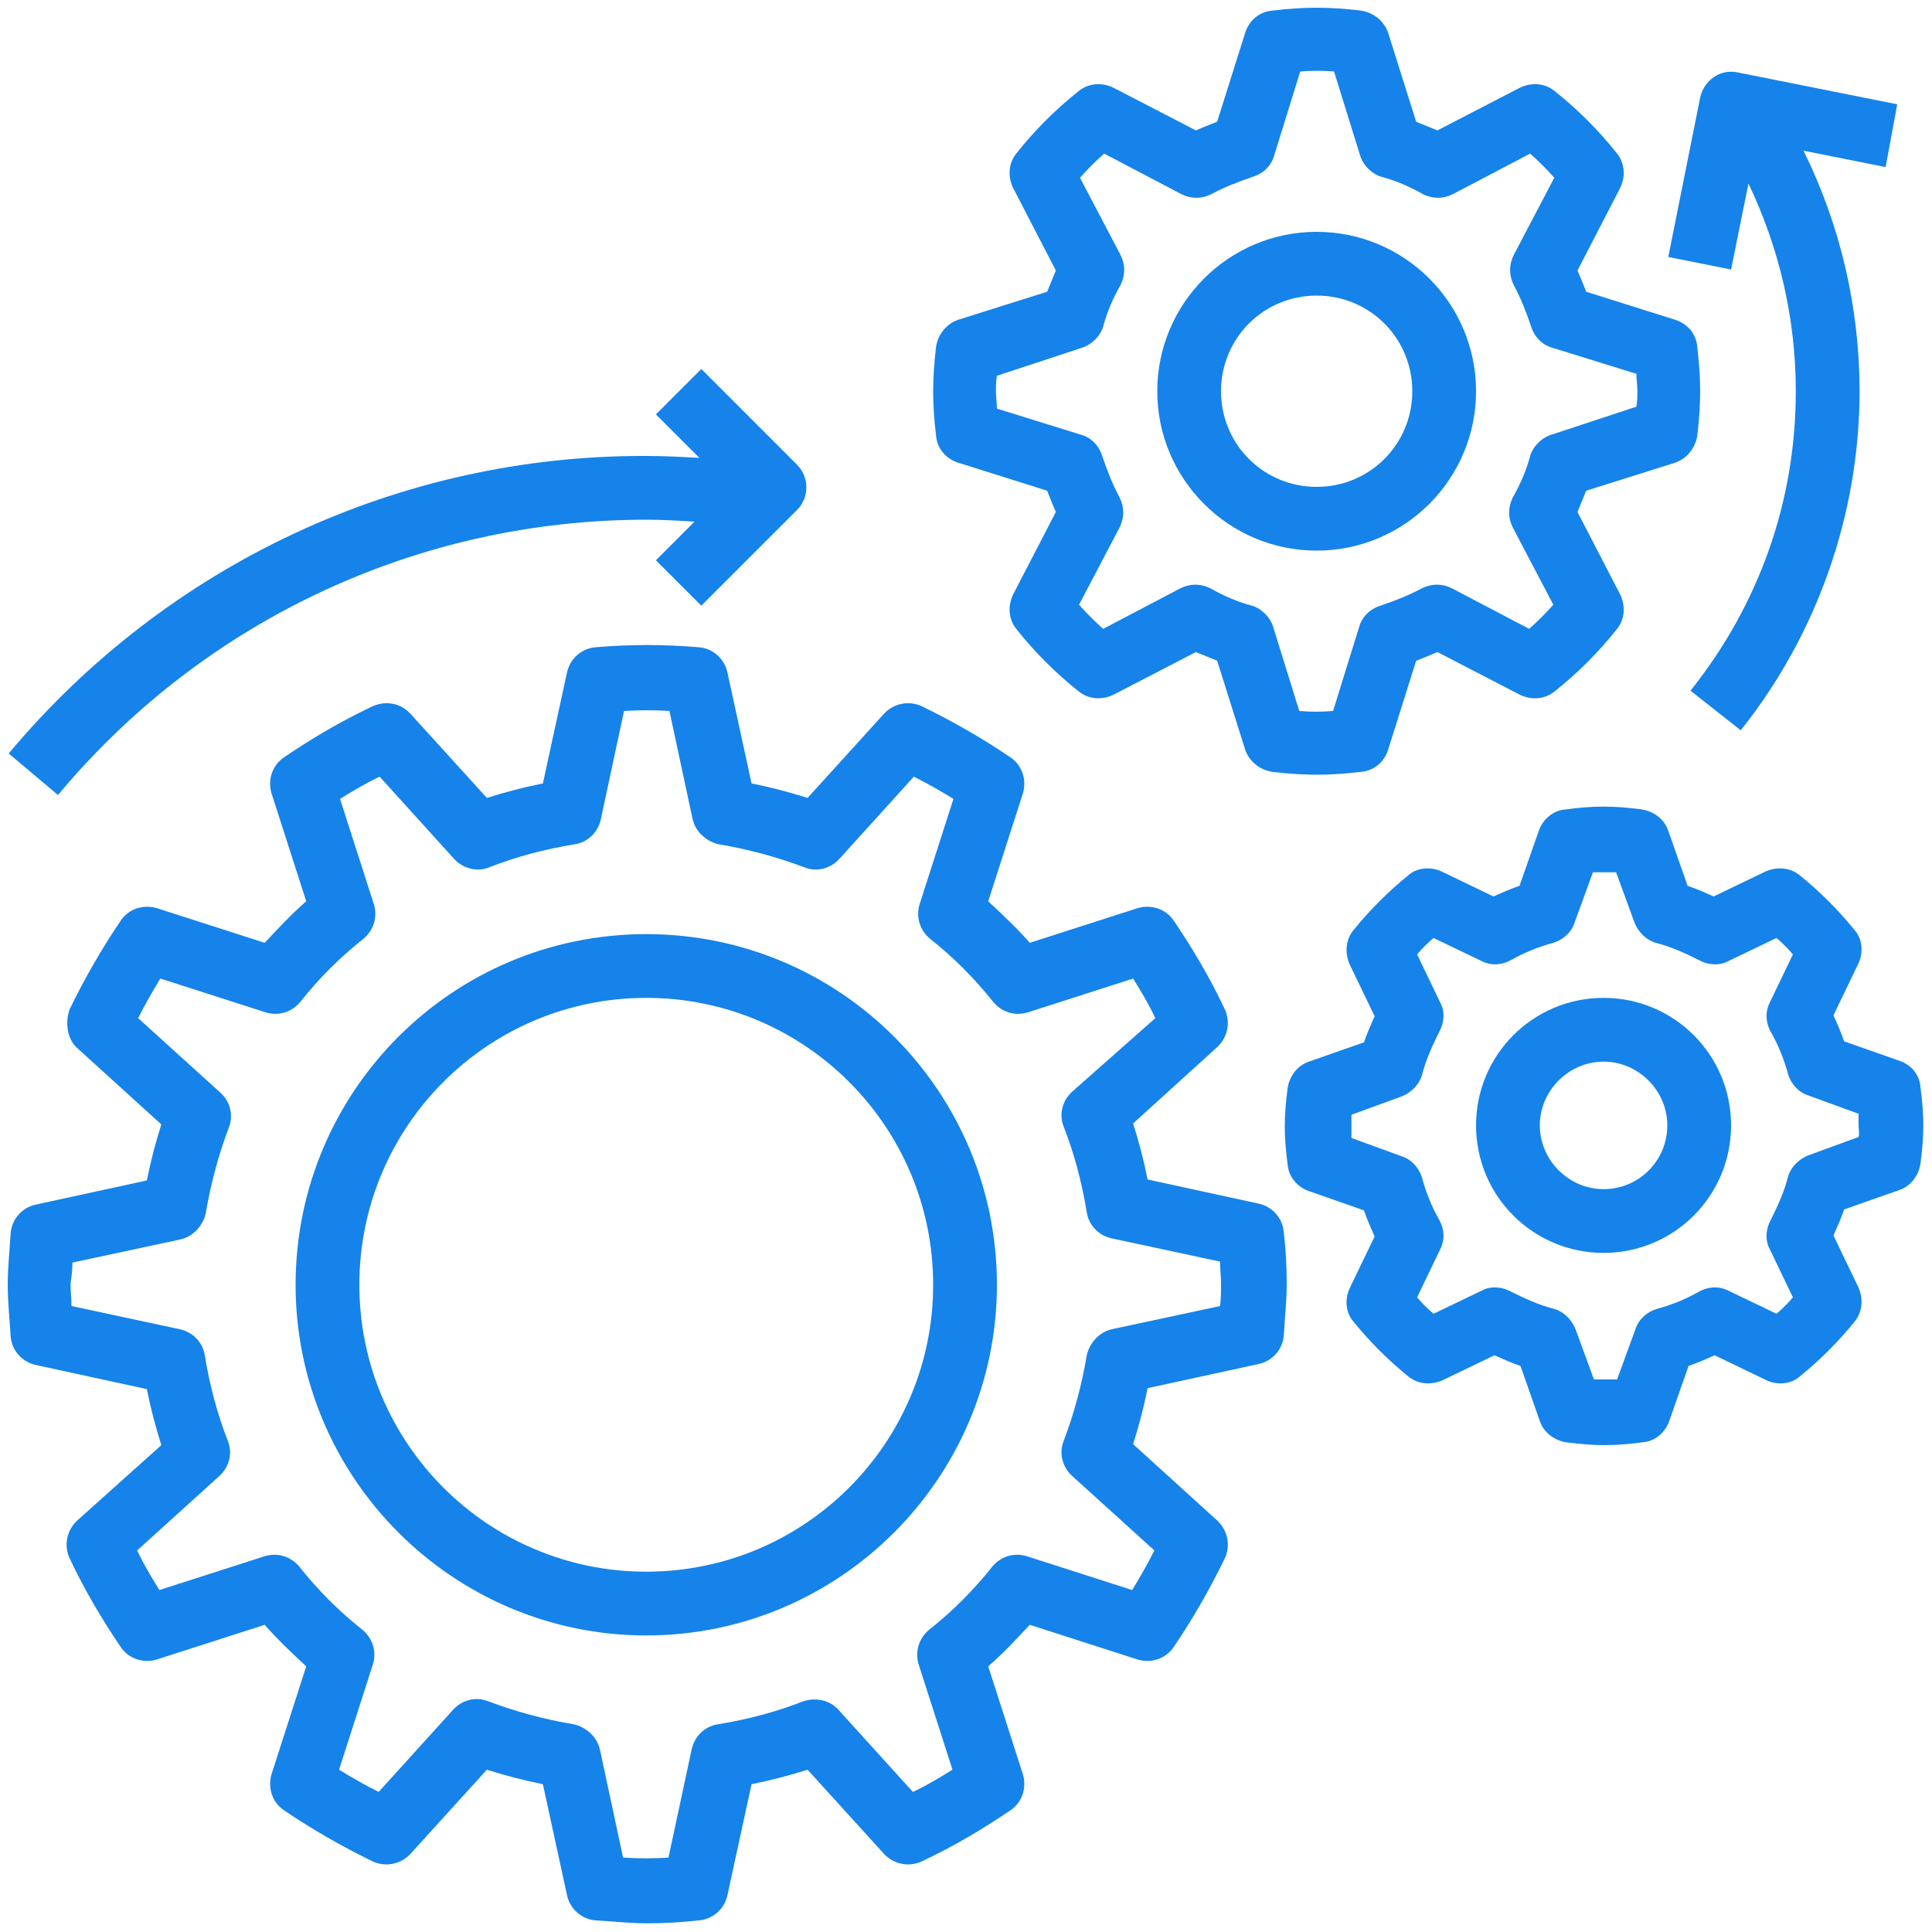 <?xml version="1.0" encoding="utf-8"?>
<!-- Generator: Adobe Illustrator 24.1.2, SVG Export Plug-In . SVG Version: 6.00 Build 0)  -->
<svg version="1.1" id="Glyph" xmlns="http://www.w3.org/2000/svg" xmlns:xlink="http://www.w3.org/1999/xlink" x="0px" y="0px"
	 viewBox="0 0 200 200" style="enable-background:new 0 0 200 200;" xml:space="preserve">
<style type="text/css">
	.st0{fill:#1583E9;}
</style>
<path class="st0" d="M1.1,138.3c0.1,1.5,1.2,2.7,2.6,3l11.5,2.5c0.4,2,0.9,3.9,1.5,5.8L8,157.4c-1.1,1-1.4,2.6-0.8,3.9
	c1.6,3.4,3.4,6.4,5.3,9.2c0.8,1.2,2.3,1.7,3.7,1.3l11.2-3.6c1.3,1.5,2.8,2.9,4.3,4.3l-3.6,11.2c-0.4,1.4,0.1,2.9,1.3,3.7
	c2.8,1.9,5.9,3.7,9.2,5.3c1.3,0.6,2.9,0.3,3.9-0.8l7.9-8.7c1.9,0.6,3.8,1.1,5.8,1.5l2.5,11.5c0.3,1.4,1.5,2.5,3,2.6
	c1.8,0.1,3.5,0.3,5.3,0.3c1.8,0,3.6-0.1,5.3-0.3c1.5-0.1,2.7-1.2,3-2.6l2.5-11.5c2-0.4,3.9-0.9,5.8-1.5l7.9,8.7
	c1,1.1,2.6,1.4,3.9,0.8c3.4-1.6,6.4-3.4,9.2-5.3c1.2-0.8,1.7-2.3,1.3-3.7l-3.6-11.2c1.5-1.3,2.9-2.8,4.3-4.3l11.2,3.6
	c1.4,0.4,2.9-0.1,3.7-1.3c1.9-2.8,3.7-5.9,5.3-9.2c0.6-1.3,0.3-2.9-0.8-3.9l-8.7-7.9c0.6-1.9,1.1-3.8,1.5-5.8l11.5-2.5
	c1.4-0.3,2.5-1.5,2.6-3c0.1-1.8,0.3-3.5,0.3-5.3c0-1.8-0.1-3.6-0.3-5.3c-0.1-1.5-1.2-2.7-2.6-3l-11.5-2.5c-0.4-2-0.9-3.9-1.5-5.8
	l8.7-7.9c1.1-1,1.4-2.6,0.8-3.9c-1.6-3.4-3.4-6.4-5.3-9.2c-0.8-1.2-2.3-1.7-3.7-1.3l-11.2,3.6c-1.3-1.5-2.8-2.9-4.3-4.3l3.6-11.2
	c0.4-1.4-0.1-2.9-1.3-3.7c-2.8-1.9-5.9-3.7-9.2-5.3c-1.3-0.6-2.9-0.3-3.9,0.8l-7.9,8.7c-1.9-0.6-3.8-1.1-5.8-1.5l-2.5-11.5
	c-0.3-1.4-1.5-2.5-3-2.6c-3.5-0.3-7.1-0.3-10.6,0c-1.5,0.1-2.7,1.2-3,2.6l-2.5,11.5c-2,0.4-3.9,0.9-5.8,1.5l-7.9-8.7
	c-1-1.1-2.5-1.4-3.9-0.8c-3.4,1.6-6.4,3.4-9.2,5.3c-1.2,0.8-1.7,2.3-1.3,3.7l3.6,11.2c-1.5,1.3-2.9,2.8-4.3,4.3l-11.2-3.6
	c-1.4-0.4-2.9,0.1-3.7,1.3c-1.9,2.8-3.7,5.9-5.3,9.2C6.7,106,7,107.6,8,108.5l8.7,7.9c-0.6,1.9-1.1,3.8-1.5,5.8l-11.5,2.5
	c-1.4,0.3-2.5,1.5-2.6,3c-0.1,1.8-0.3,3.5-0.3,5.3C0.8,134.8,1,136.6,1.1,138.3L1.1,138.3z M7.5,130.7l11.2-2.4
	c1.3-0.3,2.3-1.4,2.6-2.7c0.5-3,1.3-6,2.4-8.9c0.5-1.3,0.1-2.7-0.9-3.6l-8.5-7.7c0.7-1.4,1.5-2.8,2.3-4.1l10.9,3.5
	c1.3,0.4,2.7,0,3.6-1.1c1.9-2.4,4.1-4.6,6.5-6.5c1.1-0.9,1.5-2.3,1.1-3.6l-3.5-10.9c1.3-0.8,2.6-1.6,4.1-2.3l7.7,8.5
	c0.9,1,2.4,1.4,3.6,0.9c2.8-1.1,5.8-1.9,8.9-2.4c1.3-0.2,2.4-1.2,2.7-2.6l2.4-11.2c1.6-0.1,3.1-0.1,4.7,0l2.4,11.2
	c0.3,1.3,1.4,2.3,2.7,2.6c3,0.5,6,1.3,8.9,2.4c1.3,0.5,2.7,0.1,3.6-0.9l7.7-8.5c1.4,0.7,2.8,1.5,4.1,2.3l-3.5,10.9
	c-0.4,1.3,0,2.7,1.1,3.6c2.4,1.9,4.6,4.1,6.5,6.5c0.9,1.1,2.3,1.5,3.6,1.1l10.9-3.5c0.8,1.3,1.6,2.6,2.3,4.1L111,113
	c-1,0.9-1.4,2.3-0.9,3.6c1.1,2.8,1.9,5.8,2.4,8.9c0.2,1.3,1.2,2.4,2.6,2.7l11.2,2.4c0,0.8,0.1,1.6,0.1,2.3c0,0.8,0,1.6-0.1,2.3
	l-11.2,2.4c-1.3,0.3-2.3,1.4-2.6,2.7c-0.5,3-1.3,6-2.4,8.9c-0.5,1.3-0.1,2.7,0.9,3.6l8.5,7.7c-0.7,1.4-1.5,2.8-2.3,4.1l-10.9-3.5
	c-1.3-0.4-2.7,0-3.6,1.1c-1.9,2.4-4.1,4.6-6.5,6.5c-1.1,0.9-1.5,2.3-1.1,3.6l3.5,10.9c-1.3,0.8-2.6,1.6-4.1,2.3l-7.7-8.5
	c-0.9-1-2.3-1.3-3.6-0.9c-2.8,1.1-5.8,1.9-8.9,2.4c-1.3,0.2-2.4,1.2-2.7,2.6l-2.4,11.2c-1.6,0.1-3.1,0.1-4.7,0l-2.4-11.2
	c-0.3-1.3-1.4-2.3-2.7-2.6c-3-0.5-6-1.3-8.9-2.4c-1.3-0.5-2.7-0.1-3.6,0.9l-7.7,8.5c-1.4-0.7-2.8-1.5-4.1-2.3l3.5-10.9
	c0.4-1.3,0-2.7-1.1-3.6c-2.4-1.9-4.6-4.1-6.5-6.5c-0.9-1.1-2.3-1.5-3.6-1.1l-10.9,3.5c-0.8-1.3-1.6-2.6-2.3-4.1l8.5-7.7
	c1-0.9,1.4-2.3,0.9-3.6c-1.1-2.8-1.9-5.8-2.4-8.9c-0.2-1.3-1.2-2.4-2.6-2.7l-11.2-2.4c0-0.8-0.1-1.6-0.1-2.3
	C7.4,132.2,7.5,131.4,7.5,130.7z"/>
<path class="st0" d="M173.4,47.9c1.2-0.4,2.1-1.5,2.3-2.8c0.2-1.7,0.3-3.2,0.3-4.6c0-1.4-0.1-2.9-0.3-4.6c-0.1-1.3-1-2.4-2.3-2.8
	l-9.2-2.9c-0.3-0.8-0.6-1.5-0.9-2.2l4.4-8.5c0.6-1.2,0.5-2.6-0.3-3.6c-1.9-2.4-4.1-4.6-6.5-6.5c-1-0.8-2.4-0.9-3.6-0.3l-8.5,4.4
	c-0.7-0.3-1.5-0.6-2.2-0.9l-2.9-9.2c-0.4-1.2-1.5-2.1-2.8-2.3c-3.3-0.4-5.9-0.4-9.2,0c-1.3,0.1-2.4,1-2.8,2.3l-2.9,9.2
	c-0.8,0.3-1.5,0.6-2.2,0.9l-8.5-4.4c-1.2-0.6-2.6-0.5-3.6,0.3c-2.4,1.9-4.6,4.1-6.5,6.5c-0.8,1-0.9,2.4-0.3,3.6l4.4,8.5
	c-0.3,0.7-0.6,1.5-0.9,2.2l-9.2,2.9c-1.2,0.4-2.1,1.5-2.3,2.8c-0.2,1.7-0.3,3.2-0.3,4.6c0,1.4,0.1,2.9,0.3,4.6
	c0.1,1.3,1,2.4,2.3,2.8l9.2,2.9c0.3,0.8,0.6,1.5,0.9,2.2l-4.4,8.5c-0.6,1.2-0.5,2.6,0.3,3.6c1.9,2.4,4.1,4.6,6.5,6.5
	c1,0.8,2.4,0.9,3.6,0.3l8.5-4.4c0.7,0.3,1.5,0.6,2.2,0.9l2.9,9.2c0.4,1.2,1.5,2.1,2.8,2.3c1.7,0.2,3.2,0.3,4.6,0.3s2.9-0.1,4.6-0.3
	c1.3-0.1,2.4-1,2.8-2.3l2.9-9.2c0.8-0.3,1.5-0.6,2.2-0.9l8.5,4.4c1.2,0.6,2.6,0.5,3.6-0.3c2.4-1.9,4.6-4.1,6.5-6.5
	c0.8-1,0.9-2.4,0.3-3.6l-4.4-8.5c0.3-0.7,0.6-1.5,0.9-2.2L173.4,47.9z M160.6,45c-1,0.3-1.9,1.2-2.2,2.2c-0.4,1.5-1,2.9-1.8,4.3
	c-0.5,1-0.5,2.1,0,3.1l4.2,8c-0.8,0.9-1.6,1.7-2.5,2.5l-8-4.2c-1-0.5-2.1-0.5-3.1,0c-1.3,0.7-2.8,1.3-4.3,1.8
	c-1,0.3-1.9,1.1-2.2,2.2l-2.7,8.7c-1.2,0.1-2.3,0.1-3.5,0l-2.7-8.7c-0.3-1-1.2-1.9-2.2-2.2c-1.5-0.4-2.9-1-4.3-1.8
	c-1-0.5-2.1-0.5-3.1,0l-8,4.2c-0.9-0.8-1.7-1.6-2.5-2.5l4.2-8c0.5-1,0.5-2.1,0-3.1c-0.7-1.3-1.3-2.8-1.8-4.3c-0.3-1-1.1-1.9-2.2-2.2
	l-8.7-2.7c0-0.6-0.1-1.2-0.1-1.7c0-0.6,0-1.1,0.1-1.7L112,36c1-0.3,1.9-1.2,2.2-2.2c0.4-1.5,1-2.9,1.8-4.3c0.5-1,0.5-2.1,0-3.1
	l-4.2-8c0.8-0.9,1.6-1.7,2.5-2.5l8,4.2c1,0.5,2.1,0.5,3.1,0c1.3-0.7,2.8-1.3,4.3-1.8c1-0.3,1.9-1.1,2.2-2.2l2.7-8.7
	c1.2-0.1,2.3-0.1,3.5,0l2.7,8.7c0.3,1,1.2,1.9,2.2,2.2c1.5,0.4,2.9,1,4.3,1.8c1,0.5,2.1,0.5,3.1,0l8-4.2c0.9,0.8,1.7,1.6,2.5,2.5
	l-4.2,8c-0.5,1-0.5,2.1,0,3.1c0.7,1.3,1.3,2.8,1.8,4.3c0.3,1,1.1,1.9,2.2,2.2l8.7,2.7c0,0.6,0.1,1.2,0.1,1.7c0,0.6,0,1.1-0.1,1.7
	L160.6,45z"/>
<path class="st0" d="M196.6,109.8l-5.7-2c-0.3-0.9-0.7-1.8-1.1-2.7l2.6-5.4c0.5-1.1,0.4-2.5-0.4-3.4c-1.7-2.1-3.6-4-5.7-5.7
	c-1-0.8-2.3-0.9-3.5-0.4l-5.4,2.6c-0.9-0.4-1.8-0.8-2.7-1.1l-2-5.7c-0.4-1.2-1.5-2-2.7-2.2c-2.9-0.4-5.1-0.4-8,0
	c-1.2,0.1-2.3,1-2.7,2.2l-2,5.7c-0.9,0.3-1.8,0.7-2.7,1.1l-5.4-2.6c-1.1-0.5-2.5-0.4-3.4,0.4c-2.1,1.7-4,3.6-5.7,5.7
	c-0.8,1-0.9,2.3-0.4,3.5l2.6,5.4c-0.4,0.9-0.8,1.8-1.1,2.7l-5.7,2c-1.2,0.4-2,1.5-2.2,2.7c-0.2,1.5-0.3,2.8-0.3,4s0.1,2.5,0.3,4
	c0.1,1.2,1,2.3,2.2,2.7l5.7,2c0.3,0.9,0.7,1.8,1.1,2.7l-2.6,5.4c-0.5,1.1-0.4,2.5,0.4,3.4c1.7,2.1,3.6,4,5.7,5.7
	c1,0.8,2.3,0.9,3.5,0.4l5.4-2.6c0.9,0.4,1.8,0.8,2.7,1.1l2,5.7c0.4,1.2,1.5,2,2.7,2.2c1.5,0.2,2.8,0.3,4,0.3s2.5-0.1,4-0.3
	c1.2-0.1,2.3-1,2.7-2.2l2-5.7c0.9-0.3,1.8-0.7,2.7-1.1l5.4,2.6c1.1,0.5,2.5,0.4,3.4-0.4c2.1-1.7,4-3.6,5.7-5.7
	c0.8-1,0.9-2.3,0.4-3.5l-2.6-5.4c0.4-0.9,0.8-1.8,1.1-2.7l5.7-2c1.2-0.4,2-1.5,2.2-2.7c0.2-1.5,0.3-2.8,0.3-4s-0.1-2.5-0.3-4
	C198.7,111.2,197.8,110.2,196.6,109.8L196.6,109.8z M192.4,117.7l-5.2,1.9c-1,0.4-1.8,1.2-2.1,2.2c-0.4,1.6-1.1,3.1-1.8,4.5
	c-0.5,0.9-0.6,2.1-0.1,3l2.4,5c-0.5,0.6-1.1,1.2-1.7,1.7l-5-2.4c-1-0.5-2.1-0.4-3,0.1c-1.4,0.8-2.9,1.4-4.4,1.8
	c-1,0.3-1.9,1.1-2.2,2.1l-1.9,5.2c-0.8,0-1.6,0-2.4,0l-1.9-5.2c-0.4-1-1.2-1.8-2.2-2.1c-1.6-0.4-3.1-1.1-4.5-1.8
	c-0.9-0.5-2.1-0.6-3-0.1l-5,2.4c-0.6-0.5-1.2-1.1-1.7-1.7l2.4-5c0.5-1,0.4-2.1-0.1-3c-0.8-1.4-1.4-2.9-1.8-4.4
	c-0.3-1-1.1-1.9-2.1-2.2l-5.2-1.9c0-0.4,0-0.8,0-1.2s0-0.8,0-1.2l5.2-1.9c1-0.4,1.8-1.2,2.1-2.2c0.4-1.6,1.1-3.1,1.8-4.5
	c0.5-0.9,0.6-2.1,0.1-3l-2.4-5c0.5-0.6,1.1-1.2,1.7-1.7l5,2.4c1,0.5,2.1,0.4,3-0.1c1.4-0.8,2.9-1.4,4.4-1.8c1-0.3,1.9-1.1,2.2-2.1
	l1.9-5.2c0.8,0,1.6,0,2.4,0l1.9,5.2c0.4,1,1.2,1.8,2.2,2.1c1.6,0.4,3.1,1.1,4.5,1.8c0.9,0.5,2.1,0.6,3,0.1l5-2.4
	c0.6,0.5,1.2,1.1,1.7,1.7l-2.4,5c-0.5,1-0.4,2.1,0.1,3c0.8,1.4,1.4,2.9,1.8,4.4c0.3,1,1.1,1.9,2.1,2.2l5.2,1.9c0,0.4,0,0.8,0,1.2
	S192.5,117.3,192.4,117.7L192.4,117.7z"/>
<path class="st0" d="M66.9,169.3c20,0,36.3-16.3,36.3-36.3S87,96.7,66.9,96.7S30.6,113,30.6,133S46.9,169.3,66.9,169.3z M66.9,103.3
	c16.4,0,29.7,13.3,29.7,29.7s-13.3,29.7-29.7,29.7S37.2,149.4,37.2,133S50.5,103.3,66.9,103.3z"/>
<path class="st0" d="M0.9,78L6,82.3c15.1-18.1,37.3-28.5,60.9-28.5c1.7,0,3.4,0.1,5,0.2L67.9,58l4.7,4.7l9.9-9.9
	c1.3-1.3,1.3-3.4,0-4.7l-9.9-9.9l-4.7,4.7l4.5,4.5c-1.8-0.1-3.6-0.2-5.5-0.2C41.4,47.1,17.3,58.4,0.9,78L0.9,78z"/>
<path class="st0" d="M136.3,24c-9.1,0-16.5,7.4-16.5,16.5S127.2,57,136.3,57s16.5-7.4,16.5-16.5S145.4,24,136.3,24z M136.3,50.4
	c-5.5,0-9.9-4.4-9.9-9.9s4.4-9.9,9.9-9.9s9.9,4.4,9.9,9.9S141.8,50.4,136.3,50.4z"/>
<path class="st0" d="M166,103.3c-7.3,0-13.2,5.9-13.2,13.2s5.9,13.2,13.2,13.2c7.3,0,13.2-5.9,13.2-13.2S173.3,103.3,166,103.3z
	 M166,123.1c-3.6,0-6.6-3-6.6-6.6c0-3.6,3-6.6,6.6-6.6c3.6,0,6.6,3,6.6,6.6C172.6,120.1,169.7,123.1,166,123.1z"/>
<path class="st0" d="M196.4,10.8l-16.5-3.3c-1.8-0.4-3.5,0.8-3.9,2.6l-3.3,16.5l6.5,1.3L181,19c3.2,6.7,4.9,14,4.9,21.5
	c0,11.4-3.8,22.1-10.9,31l5.2,4.1c7.9-9.9,12.3-22.4,12.3-35.1c0-8.7-2-17.2-5.8-24.9l8.5,1.7L196.4,10.8z"/>
</svg>
